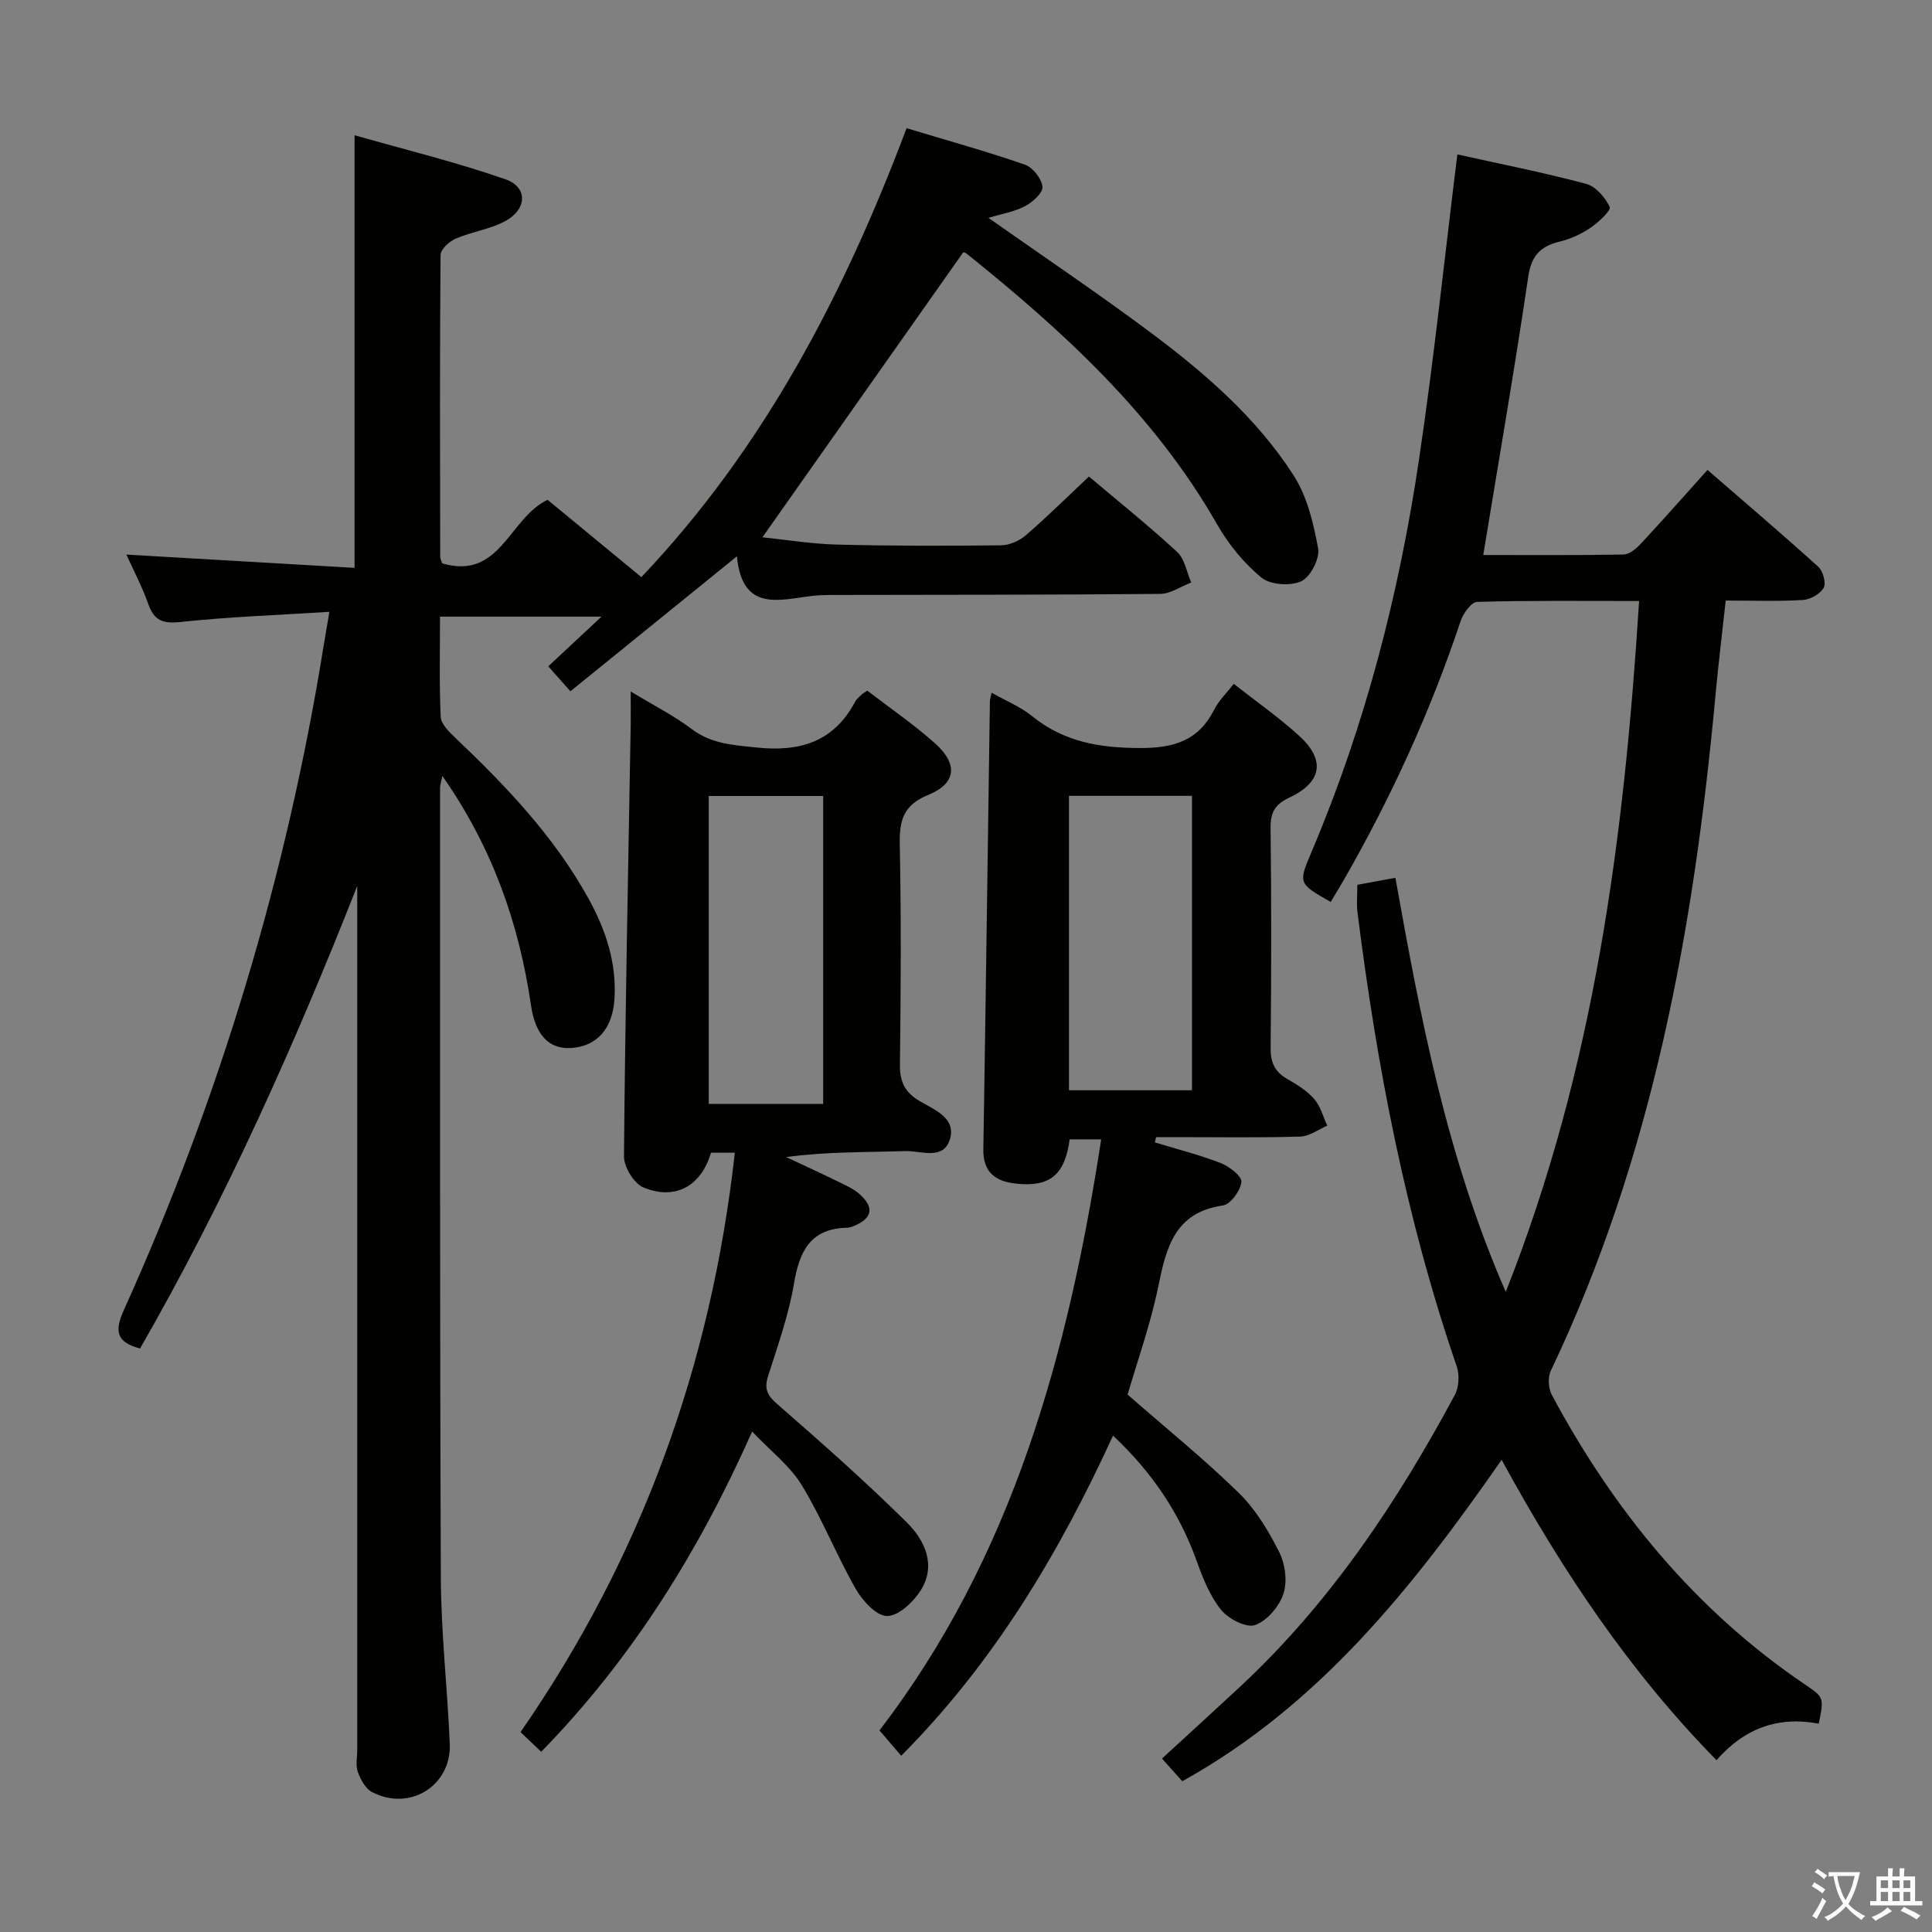 <svg enable-background="new 0 0 400 400" viewBox="0 0 400 400" xmlns="http://www.w3.org/2000/svg"><rect x="0" y="0" width="400" height="400" fill="#808080" stroke="none"/><path d="m377.9 391.2c-.2.3-.4.5-.6.8-.7-.6-1.4-1-2.2-1.5.2-.3.4-.5.5-.8.6.4 1.4.8 2.3 1.5zm-1.8 6.1c-.2-.2-.5-.4-.9-.6.4-.6.8-1.2 1.2-1.9s.7-1.3.9-1.9c.3.3.5.5.8.7-.7 1.3-1.4 2.6-2 3.7zm2.2-9c-.3.3-.5.5-.6.8-.6-.6-1.3-1.1-2-1.5.3-.3.5-.5.6-.7.6.5 1.3.9 2 1.4zm.3.2v-.9h2 4.5c-.3 1.3-.6 2.5-1 3.6s-.9 2.1-1.4 3c.4.5 1 1 1.6 1.4s1.2.8 1.9 1.1c-.3.2-.5.4-.8.8-.4-.3-1-.7-1.6-1.2s-1.2-1.1-1.6-1.6c-.5.6-1.1 1.1-1.7 1.6s-1.4.9-2.1 1.4c-.1-.3-.3-.5-.7-.8.6-.2 1.2-.5 1.9-1s1.4-1.1 2-1.8c-.5-.8-.9-1.6-1.2-2.5s-.6-2-.8-3.2c-.4.1-.7.1-1 .1zm2.5 2.7c.3 1 .7 1.7 1 2.2.3-.5.6-1.1 1-2s.6-1.9.9-3h-3.2-.4c.1.9.3 1.8.7 2.8z" fill="#fbfcfa"/><path d="m396.5 388.5v1.5 3.6h1.5v.9c-.4 0-1 0-1.7 0h-7.9c-.5 0-.9 0-1.2 0v-.9h1.3v-3.5c0-.7 0-1.2 0-1.6h2.4c0-.8 0-1.4 0-1.7h1c0 .3-.1.8-.1 1.7h1.5c0-.8 0-1.4 0-1.7h1c0 .3-.1.9-.1 1.7zm-8.2 9.2c-.2-.3-.5-.5-.8-.8.8-.3 1.4-.6 1.9-.9s1-.7 1.4-1.1c.3.3.6.5.9.8-1.6 1-2.8 1.6-3.4 2zm2.6-6.8v-1.6h-1.5v1.6zm0 2.7v-1.9h-1.5v1.9zm2.4-2.7v-1.6h-1.5v1.6zm0 2.7v-1.9h-1.5v1.9zm.2 2 .7-.8c.4.2.9.5 1.6.8s1.3.7 1.8 1c-.3.3-.5.5-.8.8-.4-.3-1.5-1-3.3-1.8zm2-4.7v-1.6h-1.4v1.6zm0 2.7v-1.9h-1.4v1.9z" fill="#fbfcfa"/><g fill="#010100"><path d="m199.42 52.25c-13.9 19.73-27.65 39.24-41.57 58.99 4.72.48 10.07 1.37 15.44 1.51 11.32.29 22.66.28 33.99.15 1.75-.02 3.81-.95 5.16-2.12 4.39-3.8 8.53-7.9 13.01-12.12 6.22 5.25 12.44 10.23 18.27 15.62 1.57 1.45 1.97 4.18 2.91 6.32-2.14.82-4.28 2.34-6.43 2.36-22.66.21-45.32.17-67.99.22-1.33 0-2.67.04-3.99.19-6.89.8-14.54 3.44-15.65-8.19-12.04 9.76-23.1 18.72-34.47 27.94-1.75-1.96-3.03-3.4-4.59-5.16 3.55-3.32 6.9-6.44 11.02-10.29-11.56 0-22.16 0-33.43 0 0 6.87-.17 13.81.14 20.73.07 1.48 1.7 3.09 2.96 4.29 10.53 10.01 20.52 20.46 27.62 33.31 3.59 6.5 5.89 13.34 5.39 20.94-.4 6.02-3.62 9.73-9.02 10.04-4.49.26-7.35-2.65-8.25-8.81-2.47-17.02-8.06-32.82-18.35-47.51-.23 1.14-.48 1.82-.48 2.51.01 54.49-.06 108.98.16 163.47.05 11.46 1.36 22.9 1.85 34.37.37 8.72-8.3 14.1-16.11 10.01-1.36-.71-2.36-2.61-2.93-4.18-.49-1.32-.12-2.96-.12-4.46 0-57.82 0-115.65 0-173.47 0-1.83 0-3.66 0-5.48-12.98 32.93-27.36 65.13-44.96 95.76-5.11-1.33-5.25-3.77-3.32-8.04 19.82-43.97 33.64-89.77 41.32-137.4.31-1.94.66-3.87 1.2-7.08-10.7.68-20.77 1.03-30.76 2.1-3.69.4-5.52-.24-6.75-3.74-1.26-3.58-3.07-6.98-4.52-10.21 15.71.91 31.36 1.82 47.24 2.75 0-30.07 0-59.11 0-89.57 10.55 3.01 21.08 5.57 31.26 9.13 4.65 1.63 4.47 6.2-.07 8.65-3.15 1.7-6.93 2.19-10.26 3.63-1.33.57-3.12 2.22-3.13 3.39-.17 20.83-.11 41.66-.07 62.49 0 .46.29.93.43 1.36 12.04 3.49 13.75-9.32 21.8-13.17 6.06 4.99 12.57 10.37 19.42 16.01 25.39-26.76 41.95-58.54 54.91-92.95 8.42 2.54 16.54 4.79 24.5 7.55 1.63.56 3.47 2.91 3.63 4.58.12 1.26-2.06 3.22-3.65 4.04-2.28 1.18-4.94 1.61-7.54 2.39 11.26 7.93 22.43 15.44 33.21 23.47 11.38 8.47 22.19 17.77 29.94 29.79 2.82 4.38 4.17 9.96 5.11 15.19.38 2.1-1.59 5.91-3.49 6.79-2.25 1.04-6.4.76-8.25-.76-3.62-2.98-6.81-6.88-9.15-10.98-12.98-22.74-31.82-39.98-51.89-56.1-.35-.27-.9-.32-.7-.25z"/><path d="m281.02 183.19c2.61-.48 4.99-.92 7.88-1.45 5.2 29.03 10.61 57.68 22.85 85.73 18.41-46.48 24.52-94.13 27.61-143.04-11.59 0-22.56-.13-33.51.18-1.21.03-2.9 2.36-3.43 3.93-6.22 18.69-14.36 36.49-24.15 53.56-.9 1.57-1.85 3.1-2.77 4.64-6.81-3.89-6.72-3.85-3.85-10.62 11-25.99 18-53.13 22.14-80.97 3.1-20.84 5.29-41.81 7.94-63.18 8.69 1.93 17.74 3.72 26.65 6.09 2 .53 3.97 2.82 4.9 4.79.32.69-2.32 3.17-3.97 4.3-1.89 1.29-4.11 2.31-6.33 2.85-3.97.96-5.91 2.84-6.56 7.23-2.84 19.18-6.15 38.29-9.33 57.68 9.39 0 19.2.08 29.01-.1 1.22-.02 2.64-1.19 3.57-2.19 4.53-4.86 8.93-9.85 13.85-15.33 7.78 6.75 15.45 13.28 22.92 20.04.99.89 1.68 3.38 1.13 4.37-.71 1.28-2.76 2.42-4.3 2.52-5.13.31-10.29.12-15.98.12-.73 6.71-1.51 13.06-2.1 19.43-4.46 48.37-13.01 95.73-34.12 140.05-.64 1.35-.5 3.64.22 4.99 12.85 23.97 29.67 44.52 52.36 59.91 4.01 2.72 4.01 2.71 2.9 8.15-8.29-1.58-15.33.87-21.16 7.56-18-18.33-31.97-39.24-44.49-62.19-18.38 26.4-37.76 50.8-66.12 66.55-1.31-1.46-2.61-2.92-4.2-4.7 5.45-5.01 10.81-9.89 16.12-14.83 18.63-17.33 32.54-38.18 44.49-60.42.87-1.62 1.01-4.2.41-5.95-10.51-30.58-16.55-62.13-20.56-94.12-.2-1.62-.02-3.31-.02-5.58z"/><path d="m239.09 236.52c4.56 1.39 9.21 2.56 13.65 4.28 1.77.69 4.41 2.74 4.28 3.91-.2 1.81-2.25 4.64-3.84 4.87-9.97 1.45-11.71 8.67-13.37 16.77-1.59 7.75-4.28 15.27-6.35 22.39 7.92 6.92 15.8 13.3 23.03 20.36 3.48 3.4 6.15 7.85 8.36 12.25 1.24 2.47 1.71 6.08.87 8.63-.87 2.62-3.39 5.61-5.87 6.47-1.83.64-5.52-1.28-7.03-3.14-2.32-2.88-3.79-6.58-5.06-10.13-3.56-9.91-9.21-18.33-17.32-25.95-11.2 24.42-24.63 46.94-43.85 66.28-1.52-1.77-2.89-3.37-4.51-5.25 27.51-35.84 39.08-77.92 45.91-122.37-2.53 0-4.54 0-6.53 0-.98 7.41-4.14 9.96-11.24 9.15-4.17-.47-6.7-2.39-6.63-7.06.5-30.96.91-61.91 1.36-92.87 0-.32.13-.65.36-1.69 2.95 1.67 5.99 2.91 8.43 4.89 6.59 5.32 13.95 6.54 22.28 6.56 7.06.02 12.12-1.53 15.38-7.97.94-1.86 2.54-3.39 4.03-5.32 4.74 3.73 9.4 6.98 13.56 10.77 5.45 4.96 4.74 9.6-2 12.76-3.06 1.44-3.97 3.09-3.93 6.36.18 15.16.16 30.32.01 45.47-.03 3.03.86 4.99 3.48 6.47 2.01 1.14 4.08 2.45 5.57 4.16 1.29 1.48 1.81 3.64 2.68 5.49-1.86.79-3.7 2.2-5.58 2.26-8.49.25-16.99.11-25.48.11-1.46 0-2.92 0-4.39 0-.06.35-.16.72-.26 1.09zm7.7-10.79c0-20.5 0-40.61 0-60.96-8.61 0-17.01 0-25.47 0v60.96z"/><path d="m152.14 238.66c-2.15 0-3.58 0-4.94 0-2.02 6.89-7.38 9.92-13.98 7.19-1.96-.81-4.05-4.22-4.03-6.43.25-29.79.87-59.57 1.39-89.36.03-1.94 0-3.89 0-6.9 4.82 2.93 8.96 5.01 12.6 7.76 4.13 3.12 8.64 3.34 13.52 3.85 8.98.93 15.93-1.19 20.34-9.48.3-.57.86-1.01 1.34-1.48.23-.23.54-.38 1.18-.82 4.6 3.53 9.52 6.91 13.95 10.84 4.87 4.32 4.54 8.35-1.3 10.73-5.23 2.13-6.02 5.32-5.92 10.32.3 15.16.22 30.33.03 45.5-.05 3.6 1.01 5.79 4.16 7.63 3 1.75 7.57 3.51 6.17 7.93-1.38 4.36-6.04 2.27-9.24 2.38-8.1.27-16.21.09-24.63 1.24 3.62 1.7 7.25 3.37 10.84 5.13 1.48.72 3.05 1.41 4.27 2.48 3.18 2.79 2.76 5.04-1.08 6.65-.45.19-.96.36-1.45.37-7.59.17-9.85 4.87-10.98 11.59-1.09 6.5-3.36 12.82-5.36 19.14-.83 2.63-.18 3.97 1.91 5.79 9.13 7.96 18.23 15.99 26.83 24.51 3.69 3.65 6.15 8.82 2.87 14.04-1.52 2.42-4.6 5.32-6.97 5.32-2.21 0-5.1-3.17-6.5-5.63-4-7.02-6.99-14.62-11.19-21.5-2.44-3.99-6.43-7.04-10.25-11.06-11.08 24.92-24.88 47.04-43.67 66.3-1.46-1.39-2.73-2.6-4.28-4.08 24.99-36.07 39.46-75.9 44.37-119.95zm18.29-10.11c0-21.65 0-42.67 0-63.75-8.12 0-15.83 0-23.69 0v63.75z"/></g></svg>